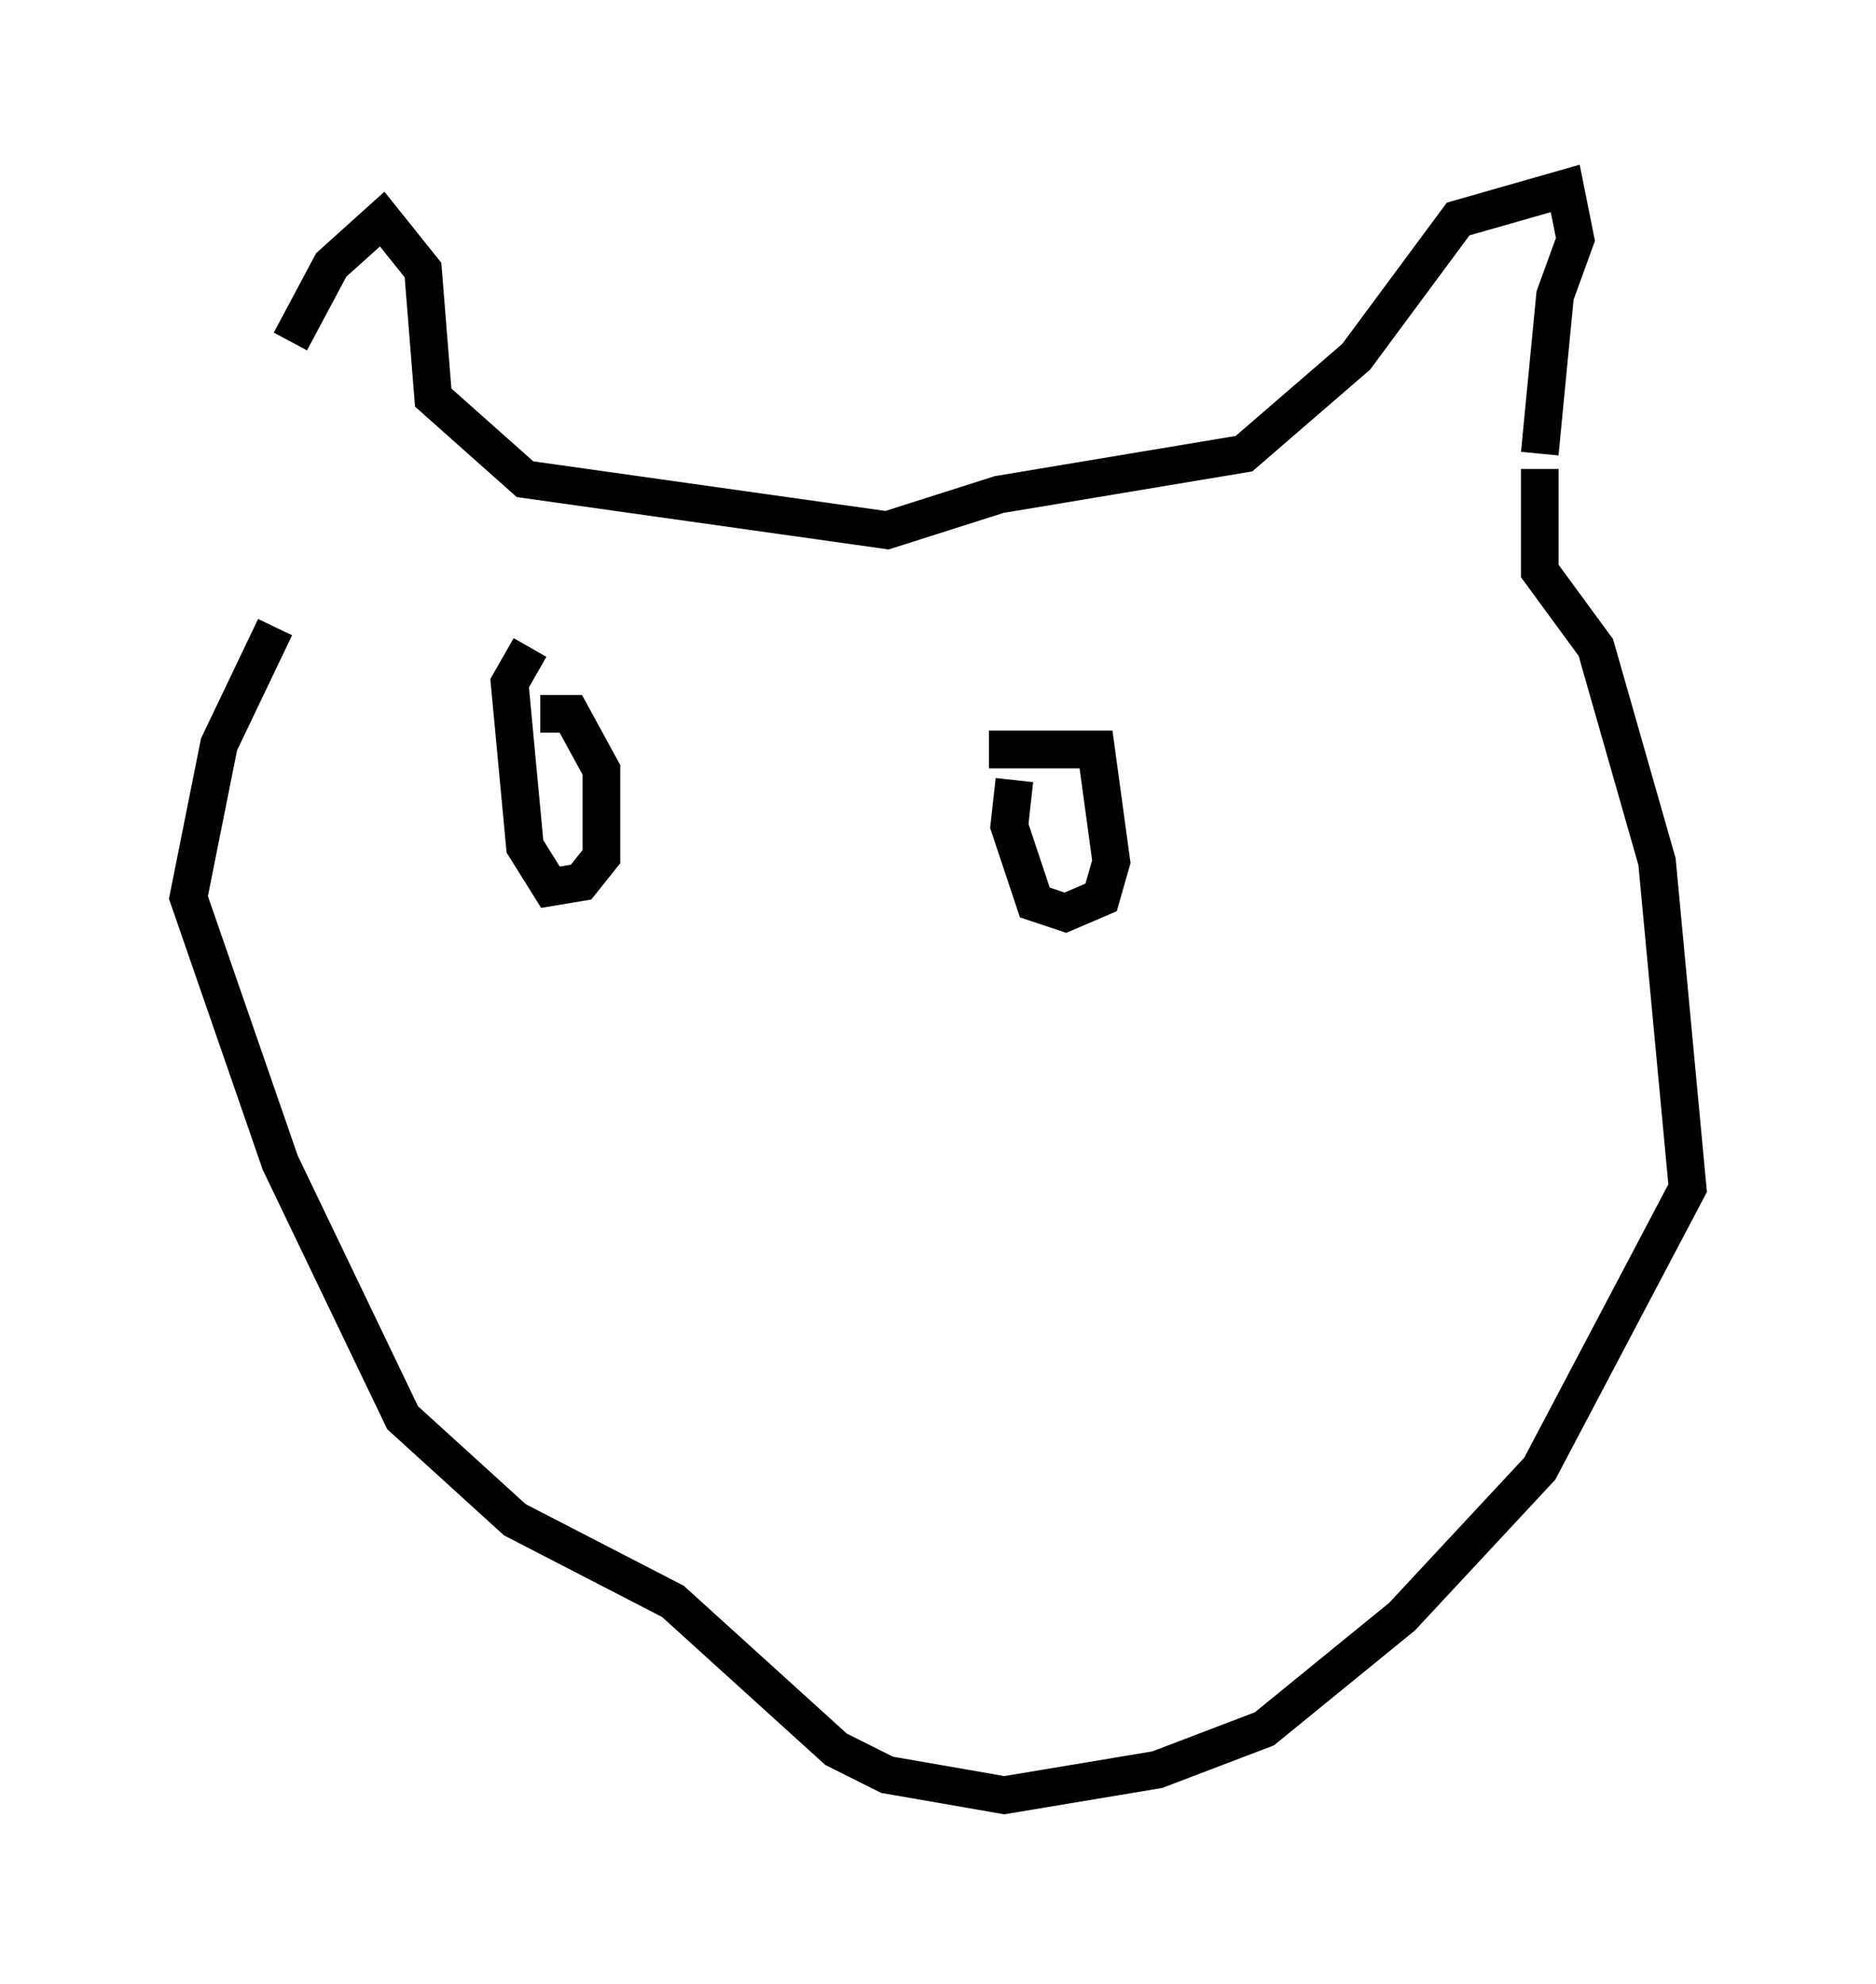 <?xml version="1.0" encoding="utf-8" ?>
<svg baseProfile="full" height="52.625" version="1.1" width="49.783" xmlns="http://www.w3.org/2000/svg" xmlns:ev="http://www.w3.org/2001/xml-events" xmlns:xlink="http://www.w3.org/1999/xlink"><defs /><rect fill="white" height="52.625" width="49.783" x="0" y="0" /><path d="M7.571, 15.69 m0.135, -6.631 l1.083, -2.03 1.353, -1.218 l1.083, 1.353 0.271, 3.383 l2.436, 2.165 9.607, 1.353 l2.977, -0.947 6.495, -1.083 l2.977, -2.571 2.706, -3.654 l2.842, -0.812 0.271, 1.353 l-0.541, 1.488 -0.406, 4.195 m0.0, 0.406 l0.0, 2.706 1.488, 2.03 l1.624, 5.683 0.812, 8.66 l-3.924, 7.442 -3.654, 3.924 l-3.654, 2.977 -2.842, 1.083 l-4.059, 0.677 -3.112, -0.541 l-1.353, -0.677 -4.33, -3.924 l-4.195, -2.165 -2.977, -2.706 l-3.248, -6.766 -2.436, -7.036 l0.812, -4.059 1.488, -3.112 m7.036, 2.3 l0.812, 0.0 0.812, 1.488 l0.0, 2.3 -0.541, 0.677 l-0.812, 0.135 -0.677, -1.083 l-0.406, -4.33 0.541, -0.947 m12.178, 2.706 l2.842, 0.0 0.406, 2.977 l-0.271, 0.947 -0.947, 0.406 l-0.812, -0.271 -0.677, -2.03 l0.135, -1.218 m-4.736, 11.773 " fill="none" stroke="black" stroke-width="1" /></svg>